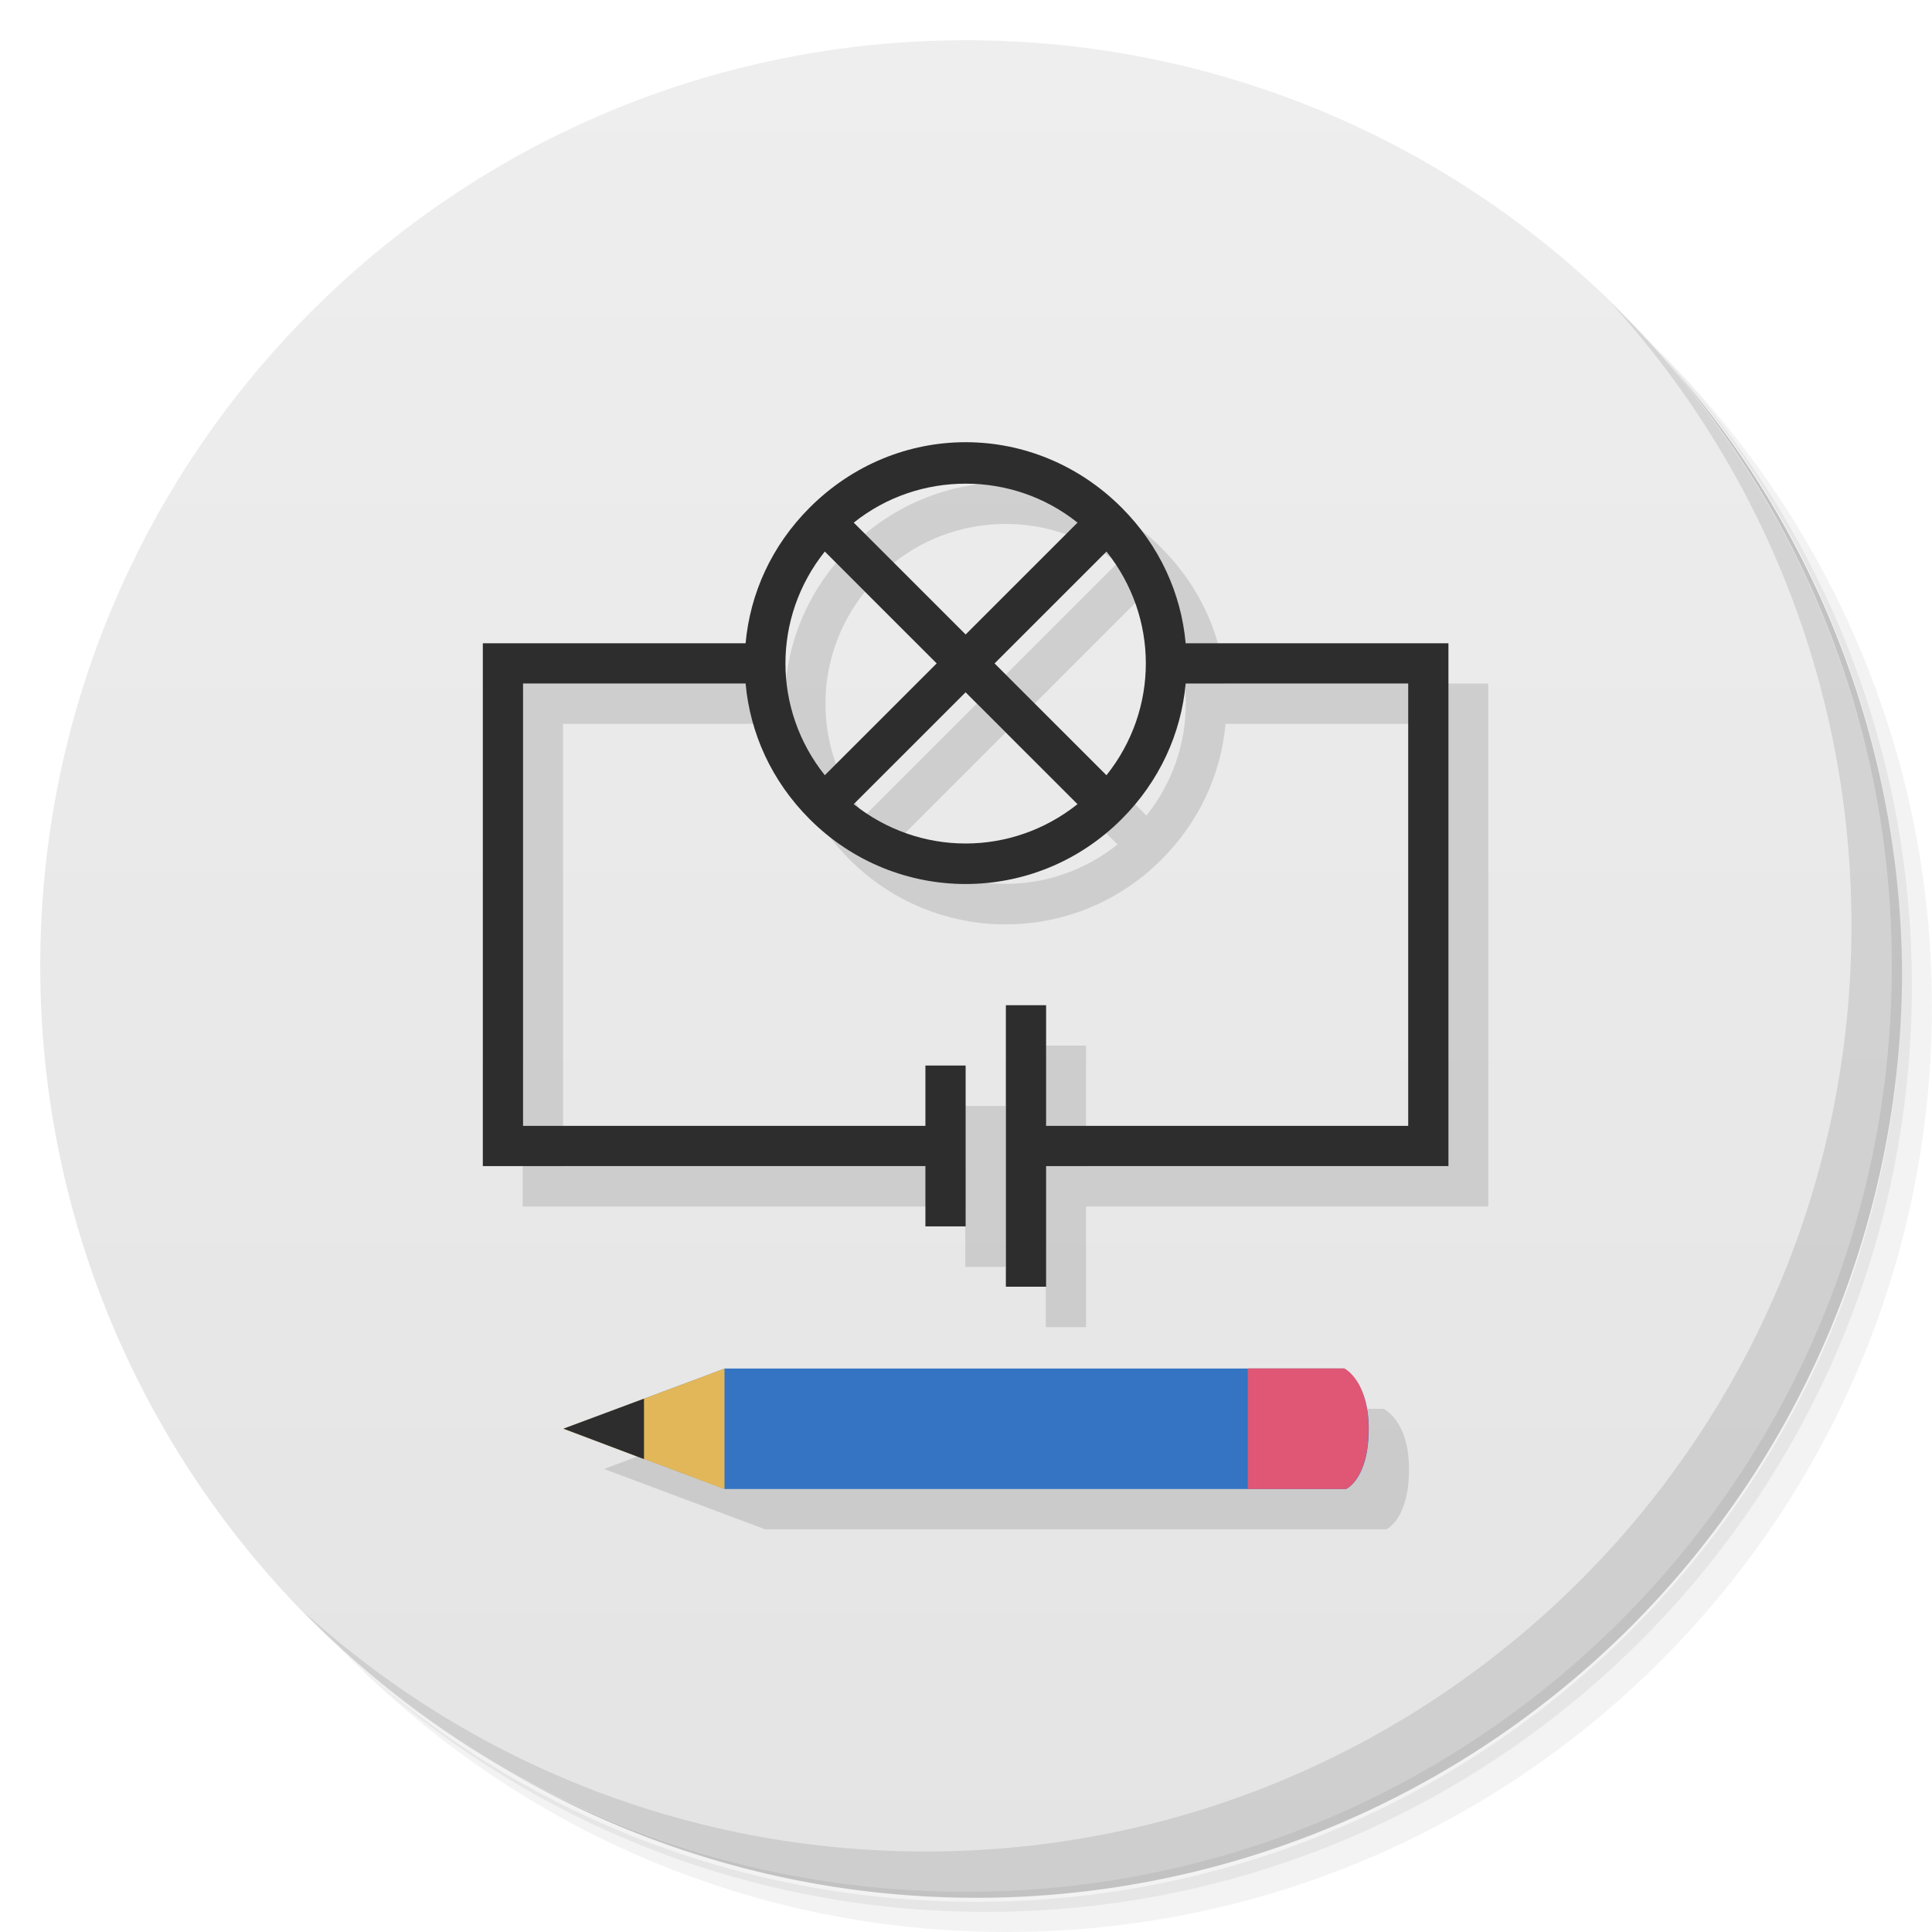 <svg xmlns="http://www.w3.org/2000/svg" viewBox="0 0 48 48">
 <defs>
  <linearGradient id="linearGradient3764" x1="1" x2="47" gradientUnits="userSpaceOnUse" gradientTransform="matrix(0,-1,1,0,-1.5e-6,48)">
   <stop style="stop-color:#e4e4e4;stop-opacity:1"/>
   <stop offset="1" style="stop-color:#eee;stop-opacity:1"/>
  </linearGradient>
 </defs>
 <g>
  <path d="m 36.31 5 c 5.859 4.062 9.688 10.831 9.688 18.5 c 0 12.426 -10.07 22.5 -22.5 22.5 c -7.669 0 -14.438 -3.828 -18.5 -9.688 c 1.037 1.822 2.306 3.499 3.781 4.969 c 4.085 3.712 9.514 5.969 15.469 5.969 c 12.703 0 23 -10.298 23 -23 c 0 -5.954 -2.256 -11.384 -5.969 -15.469 c -1.469 -1.475 -3.147 -2.744 -4.969 -3.781 z m 4.969 3.781 c 3.854 4.113 6.219 9.637 6.219 15.719 c 0 12.703 -10.297 23 -23 23 c -6.081 0 -11.606 -2.364 -15.719 -6.219 c 4.16 4.144 9.883 6.719 16.219 6.719 c 12.703 0 23 -10.298 23 -23 c 0 -6.335 -2.575 -12.06 -6.719 -16.219 z" style="opacity:0.05"/>
  <path d="m 41.28 8.781 c 3.712 4.085 5.969 9.514 5.969 15.469 c 0 12.703 -10.297 23 -23 23 c -5.954 0 -11.384 -2.256 -15.469 -5.969 c 4.113 3.854 9.637 6.219 15.719 6.219 c 12.703 0 23 -10.298 23 -23 c 0 -6.081 -2.364 -11.606 -6.219 -15.719 z" style="opacity:0.1"/>
  <path d="m 31.25 2.375 c 8.615 3.154 14.75 11.417 14.75 21.13 c 0 12.426 -10.07 22.5 -22.5 22.5 c -9.708 0 -17.971 -6.135 -21.12 -14.75 a 23 23 0 0 0 44.875 -7 a 23 23 0 0 0 -16 -21.875 z" style="opacity:0.2"/>
 </g>
 <g>
  <path d="m 24 1 c 12.703 0 23 10.297 23 23 c 0 12.703 -10.297 23 -23 23 -12.703 0 -23 -10.297 -23 -23 0 -12.703 10.297 -23 23 -23 z" style="fill:url(#linearGradient3764);fill-opacity:1"/>
 </g>
 <g>
  <path d="m 40.03 7.531 c 3.712 4.084 5.969 9.514 5.969 15.469 0 12.703 -10.297 23 -23 23 c -5.954 0 -11.384 -2.256 -15.469 -5.969 4.178 4.291 10.01 6.969 16.469 6.969 c 12.703 0 23 -10.298 23 -23 0 -6.462 -2.677 -12.291 -6.969 -16.469 z" style="opacity:0.1"/>
 </g>
 <g transform="translate(0,2)">
  <g transform="matrix(1,0,0,0.994,-0.001,-9.864)">
   <g transform="matrix(0.929,0,0,0.929,1.696,3.448)">
    <path d="m 25.07 17.786 c -1.514 0 -3.01 0.596 -4.169 1.759 -1.02 1.025 -1.595 2.313 -1.715 3.652 l -7.03 0 0 14.07 11.835 0 0 1.623 1.076 0 0 -4.329 -1.076 0 0 1.623 -10.759 0 0 -11.904 5.951 0 c 0.12 1.34 0.695 2.627 1.715 3.652 2.311 2.324 6.03 2.324 8.338 0 1.02 -1.025 1.595 -2.313 1.715 -3.652 l 5.951 0 0 11.904 -9.683 0 0 -3.247 -1.076 0 0 7.575 1.076 0 0 -3.247 10.759 0 0 -14.07 -7.03 0 c -0.12 -1.34 -0.695 -2.627 -1.715 -3.652 -1.155 -1.162 -2.655 -1.759 -4.169 -1.759 z m 0 1.116 c 1.058 0 2.113 0.342 2.992 1.048 l -2.992 3.01 -2.992 -3.01 c 0.88 -0.706 1.935 -1.048 2.992 -1.048 z m -3.766 1.826 2.992 3.01 -2.992 3.01 c -1.404 -1.77 -1.404 -4.25 0 -6.02 z m 7.531 0 c 1.404 1.77 1.404 4.25 0 6.02 l -2.992 -3.01 2.992 -3.01 z m -3.766 3.788 2.992 3.01 c -1.76 1.412 -4.225 1.412 -5.985 0 l 2.992 -3.01 z" style="fill:#000;fill-opacity:0.118;"/>
    <path transform="matrix(1.076,0,0,1.082,-1.824,6.964)" d="m 24 9 c -1.408 0 -2.801 0.551 -3.875 1.625 -0.948 0.948 -1.482 2.137 -1.594 3.375 l -6.531 0 l 0 13 11 0 0 1.5 1 0 0 -4 -1 0 0 1.5 -10 0 0 -11 5.531 0 c 0.112 1.238 0.646 2.427 1.594 3.375 2.148 2.148 5.602 2.148 7.75 0 0.948 -0.948 1.482 -2.137 1.594 -3.375 l 5.531 0 l 0 11 -9 0 0 -3 -1 0 0 7 1 0 0 -3 10 0 0 -13 -6.531 0 c -0.112 -1.238 -0.646 -2.427 -1.594 -3.375 -1.074 -1.074 -2.467 -1.625 -3.875 -1.625 z m 0 1.031 c 0.983 0 1.963 0.316 2.781 0.969 l -2.781 2.781 -2.781 -2.781 c 0.818 -0.653 1.798 -0.969 2.781 -0.969 z m -3.5 1.688 2.781 2.781 -2.781 2.781 c -1.305 -1.636 -1.305 -3.927 0 -5.563 z m 7 0 c 1.305 1.636 1.305 3.927 0 5.563 l -2.781 -2.781 2.781 -2.781 z m -3.5 3.5 l 2.781 2.781 c -1.636 1.305 -3.927 1.305 -5.563 0 l 2.781 -2.781 z" style="fill:#2d2d2d;fill-opacity:1;"/>
   </g>
  </g>
  <g transform="matrix(1,0,0,0.749,-1.9996012e-4,25.744)">
   <path d="m 34.444 13.685 c 0 0 0.563 -0.324 0.563 -1.996 0 -1.613 -0.633 -2 -0.633 -2 l -15.366 0 -4 1.996 4 2" style="fill:#000;fill-opacity:0.118;"/>
   <path d="m 33.444 12.35 c 0 0 0.563 -0.324 0.563 -1.996 0 -1.613 -0.633 -2 -0.633 -2 l -15.366 0 -4 1.996 l 4 2" style="fill:#3474c3;fill-opacity:1;"/>
   <path d="m 18 8.354 -4 2 4 2" style="fill:#e2b75a;fill-opacity:1;"/>
   <path d="m 16 9.354 -2 0.994 2 1.01" style="fill:#2d2d2d;fill-opacity:1;"/>
   <path d="m 31 8.35 0 4 2.441 0 c 0 0 0.56 -0.324 0.56 -2 0 -1.613 -0.6 -2 -0.6 -2" style="fill:#df5775;fill-opacity:1;"/>
  </g>
 </g>
</svg>
